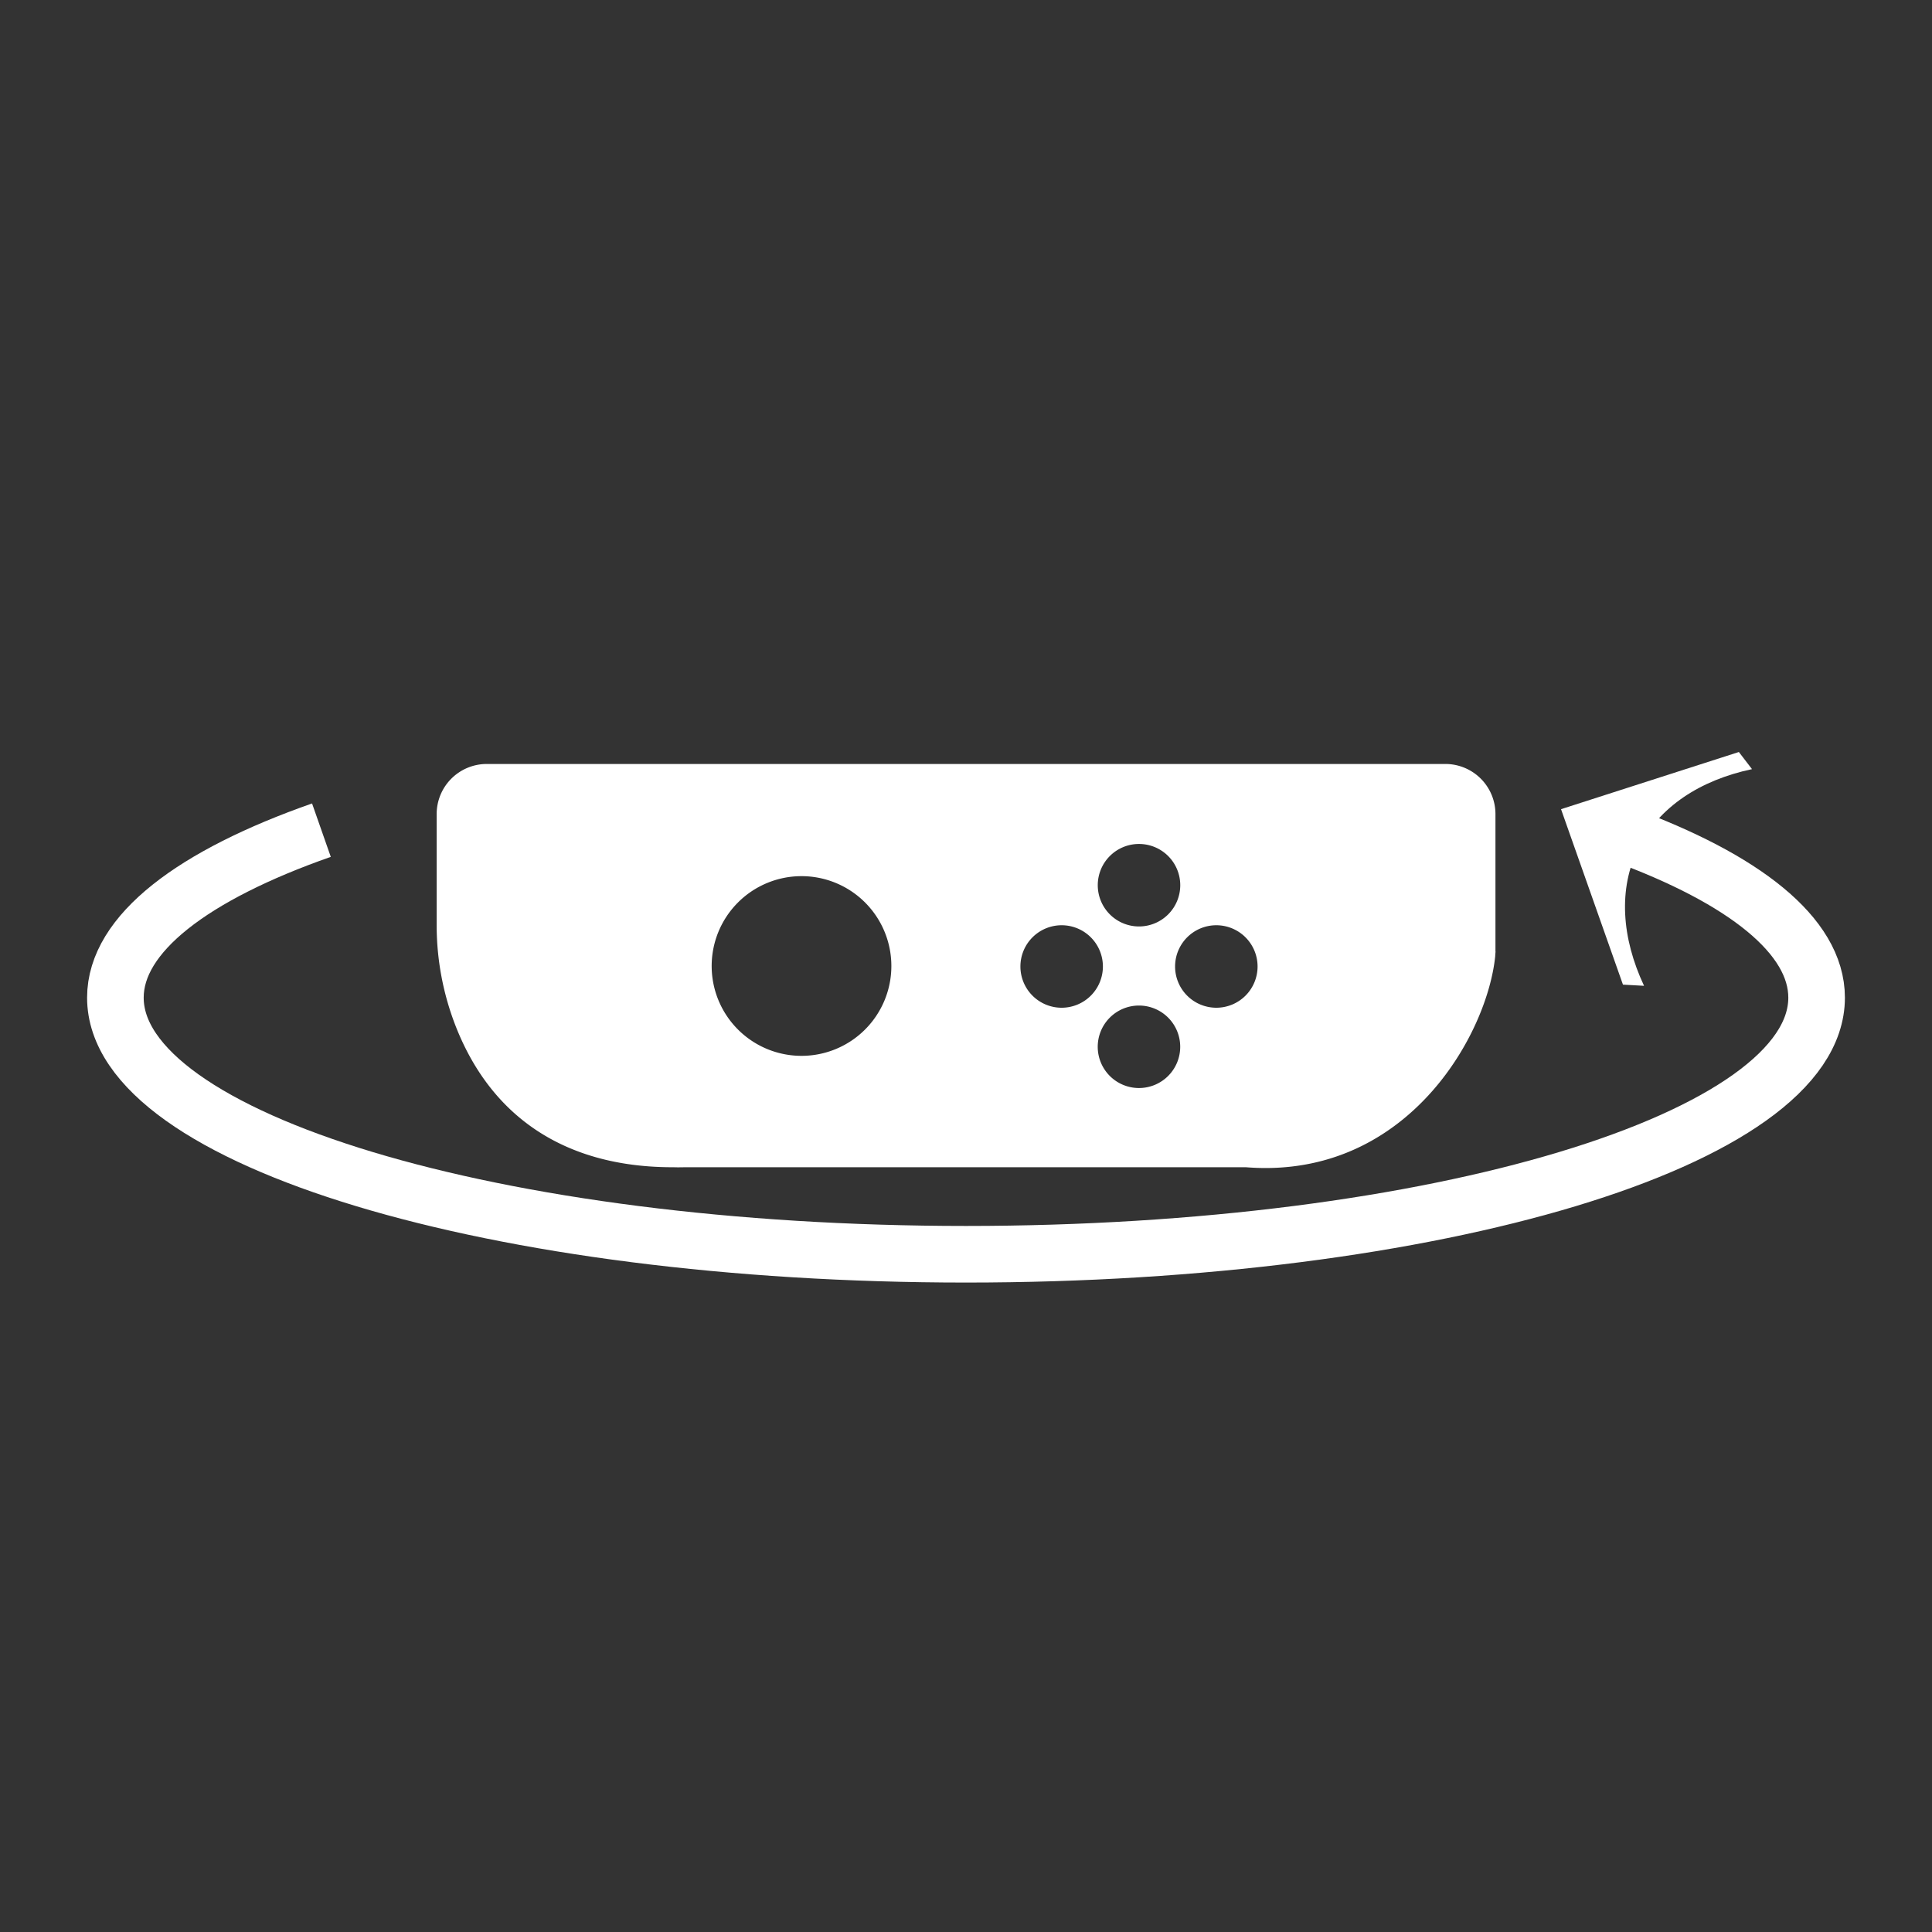 <svg id="Layer_1" data-name="Layer 1" xmlns="http://www.w3.org/2000/svg" viewBox="0 0 512 512"><rect x="0" y="0" width="512" height="512" fill="#333333" stroke="none"/><defs><style>.cls-1{fill:none;stroke:#fff;stroke-miterlimit:10;stroke-width:15px;}.cls-2{fill:#fff;}</style></defs><path class="cls-1" d="M85.18,220c-34,11.92-54.6,27.43-54.6,44.39,0,37.57,100.92,68,225.42,68s225.42-30.45,225.42-68c0-16.44-19.32-31.51-51.47-43.27"/><path class="cls-2" d="M435.69,261.25l-5.59-.31-16.41-46.5,47.13-15.15,3.48,4.54c-13.74,2.91-24.64,10-30.07,20.85S429.73,248.52,435.69,261.25Z"/><path class="cls-2" d="M396.31,252.09V215.71A13.28,13.28,0,0,0,383,202.46H129a13.28,13.28,0,0,0-13.28,13.25v29.21a73.66,73.66,0,0,0,5.17,27.35c9.64,24.26,29.47,37.06,57.36,37.06h.25c1.45.05,2.51,0,3.12,0H330.17c1.78.14,3.51.21,5.21.21,38.87,0,58.79-35.8,60.87-56.15h0c0-.41.07-.83.08-1.26m-94.48-28.47a10.93,10.93,0,1,1-10.93,10.93A10.92,10.92,0,0,1,301.83,223.66Zm-89.42,56.15A23.81,23.81,0,1,1,236.22,256,23.81,23.81,0,0,1,212.41,279.81Zm68.92-12.75a10.93,10.93,0,1,1,10.93-10.93A10.93,10.93,0,0,1,281.33,267.06Zm20.5,21.28a10.93,10.93,0,1,1,10.92-10.93A10.93,10.93,0,0,1,301.83,288.34Zm20.5-21.28a10.93,10.93,0,1,1,10.92-10.93A10.93,10.93,0,0,1,322.33,267.06Z"/></svg>